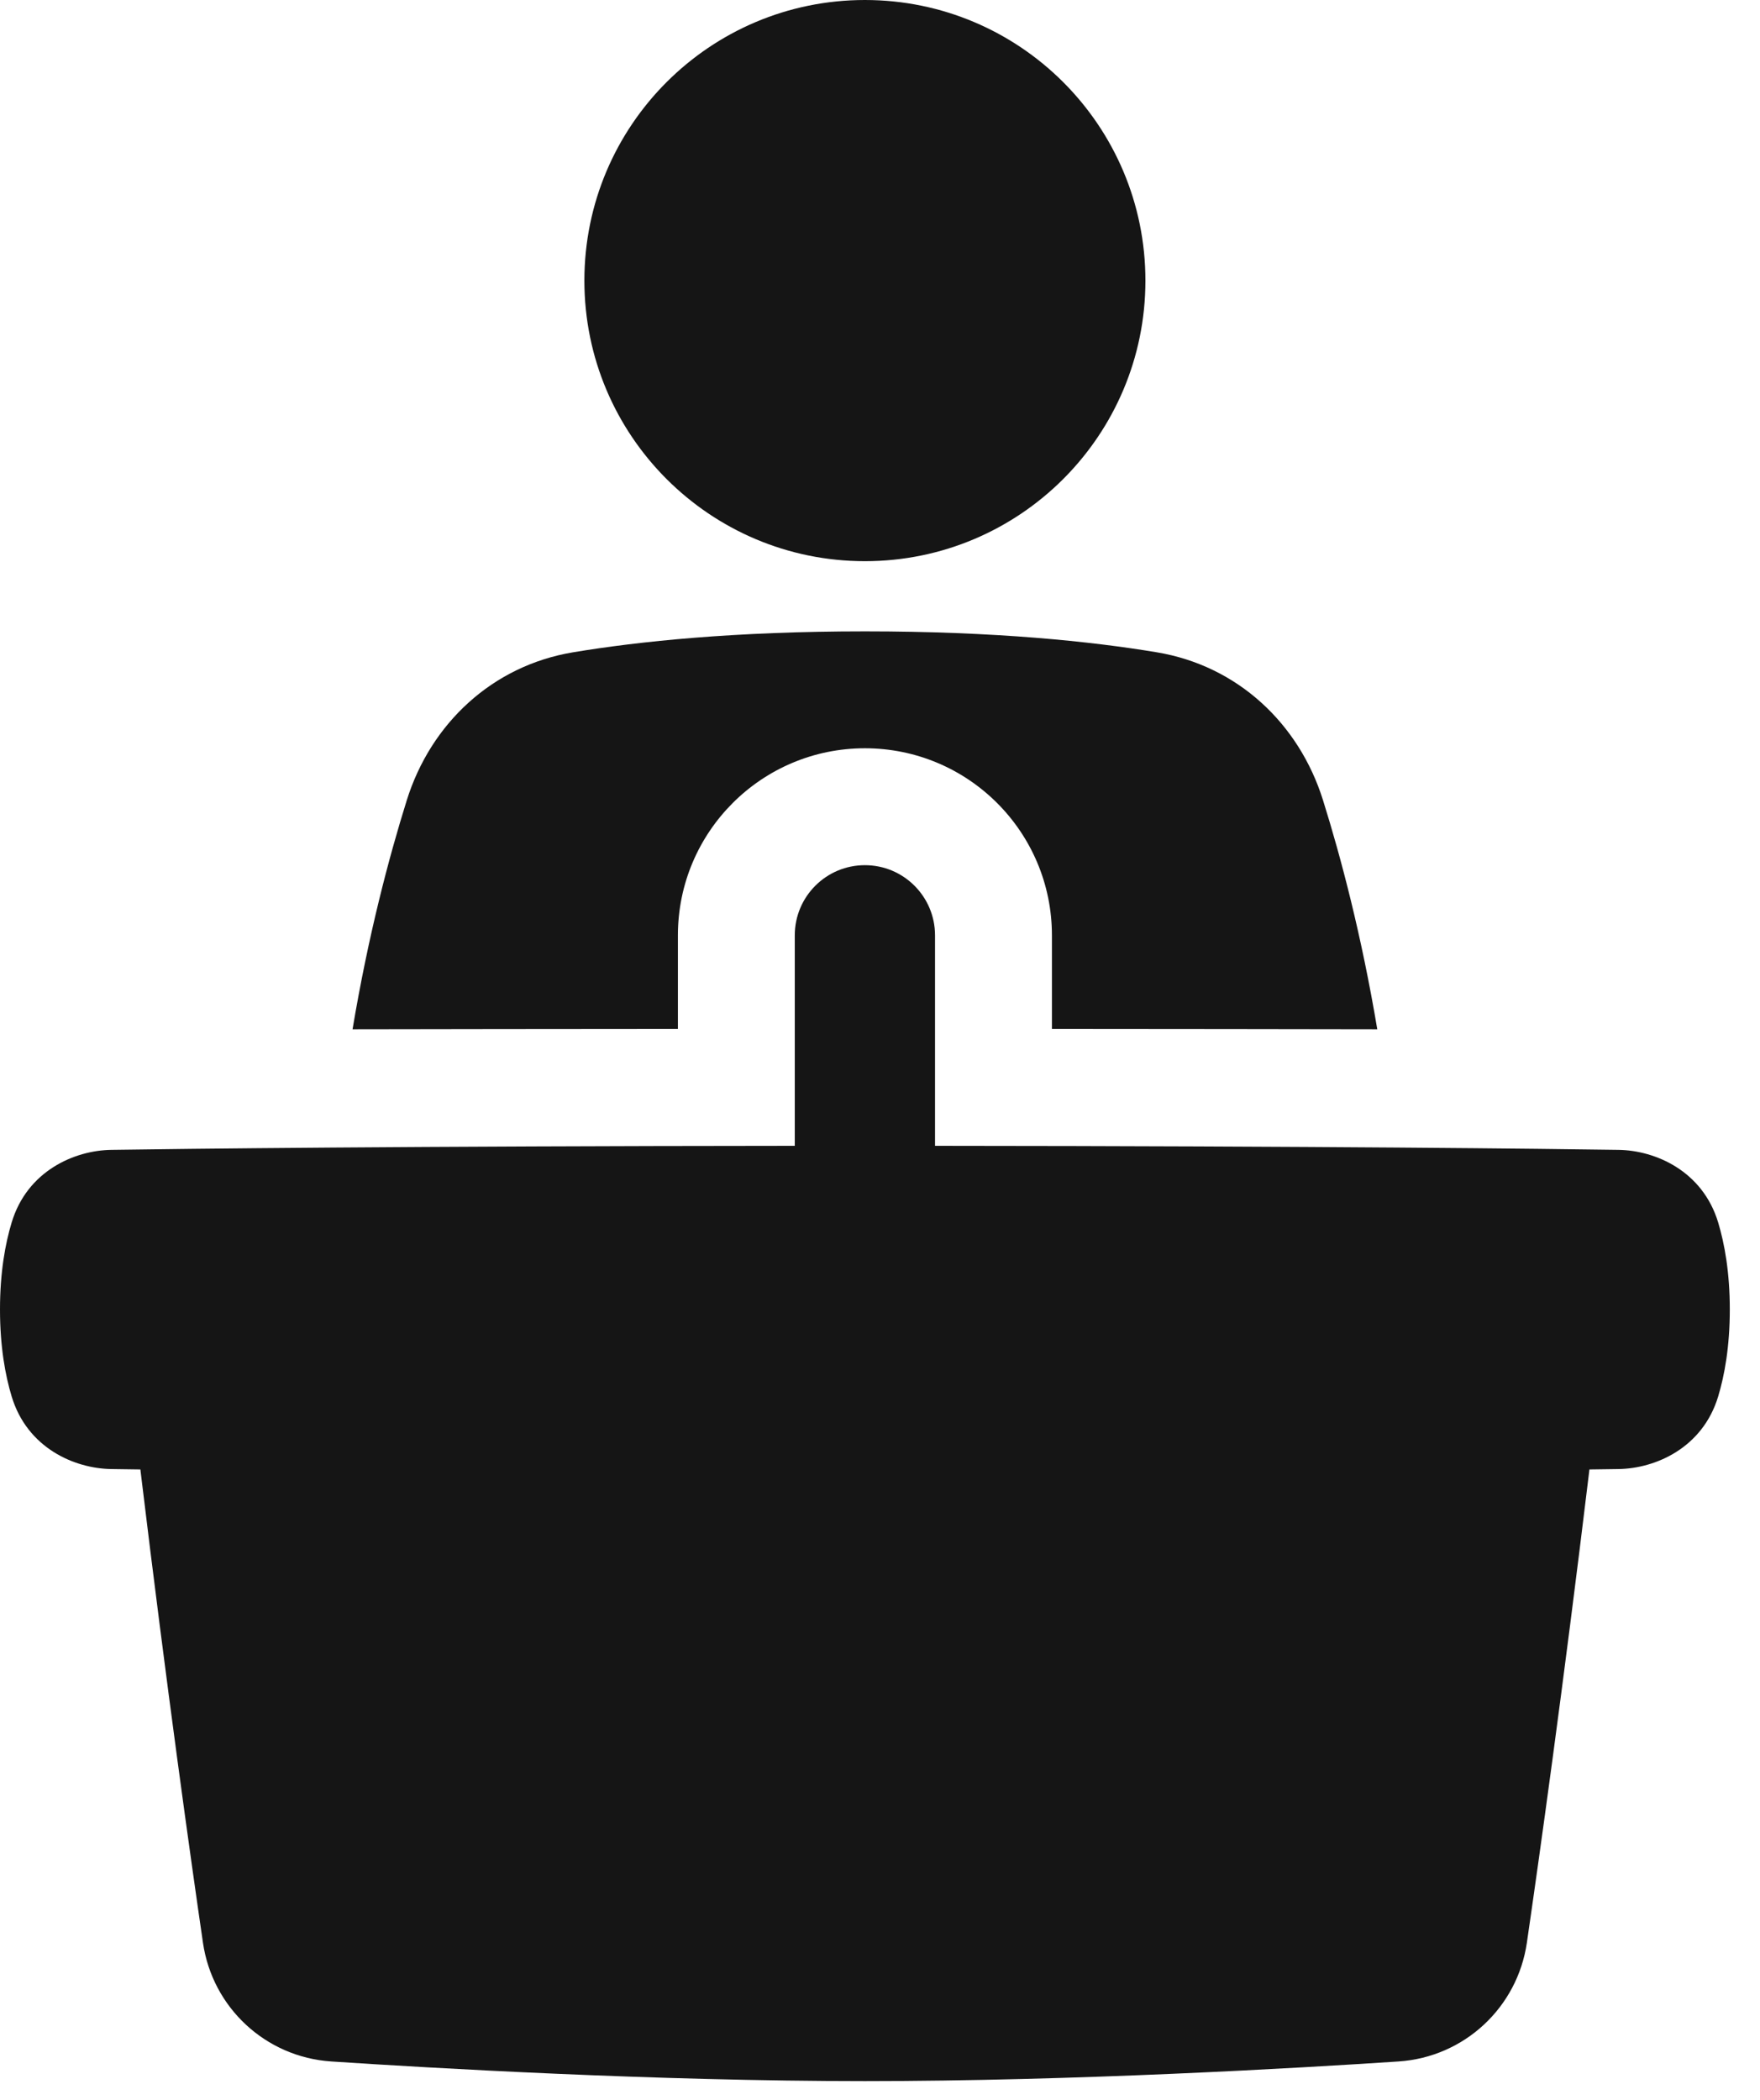 <svg width="57" height="68" viewBox="0 0 57 68" fill="none" xmlns="http://www.w3.org/2000/svg">
<path d="M28.011 18.169C33.028 18.169 37.096 14.102 37.096 9.085C37.096 4.067 33.028 0 28.011 0C22.994 0 18.926 4.067 18.926 9.085C18.926 14.102 22.994 18.169 28.011 18.169Z" fill="#151515"/>
<path d="M11.418 33.324C14.218 33.319 17.721 33.314 21.955 33.312V30.282C21.955 26.938 24.666 24.226 28.011 24.226C31.356 24.226 34.068 26.938 34.068 30.282V33.312C38.301 33.314 41.804 33.319 44.605 33.324C44.094 30.277 43.427 27.757 42.848 25.909C42.071 23.422 40.076 21.553 37.465 21.119C35.337 20.765 32.235 20.441 28.012 20.441C23.788 20.441 20.686 20.765 18.559 21.119C15.947 21.553 13.952 23.422 13.174 25.909C12.596 27.757 11.928 30.278 11.418 33.324Z" fill="#151515"/>
<path d="M30.282 30.282C30.282 29.028 29.265 28.011 28.011 28.011C26.757 28.011 25.74 29.028 25.74 30.282V37.097C13.07 37.106 5.873 37.195 3.605 37.228C2.41 37.245 0.884 37.909 0.379 39.575C0.17 40.264 0 41.195 0 42.395C0 43.595 0.17 44.527 0.379 45.216C0.884 46.881 2.41 47.545 3.605 47.562C3.857 47.566 4.171 47.57 4.546 47.575C5.406 54.71 6.182 60.216 6.573 62.897C6.878 64.995 8.6 66.601 10.728 66.742C13.992 66.958 21.201 67.378 28.011 67.378C34.821 67.378 42.03 66.958 45.294 66.742C47.422 66.601 49.144 64.995 49.45 62.897C49.84 60.216 50.616 54.71 51.476 47.575C51.851 47.57 52.165 47.566 52.417 47.562C53.612 47.545 55.139 46.881 55.644 45.216C55.852 44.527 56.022 43.595 56.022 42.395C56.022 41.195 55.852 40.264 55.644 39.575C55.139 37.909 53.612 37.245 52.417 37.228C50.149 37.195 42.952 37.106 30.282 37.097V30.282Z" fill="#151515"/>
</svg>
